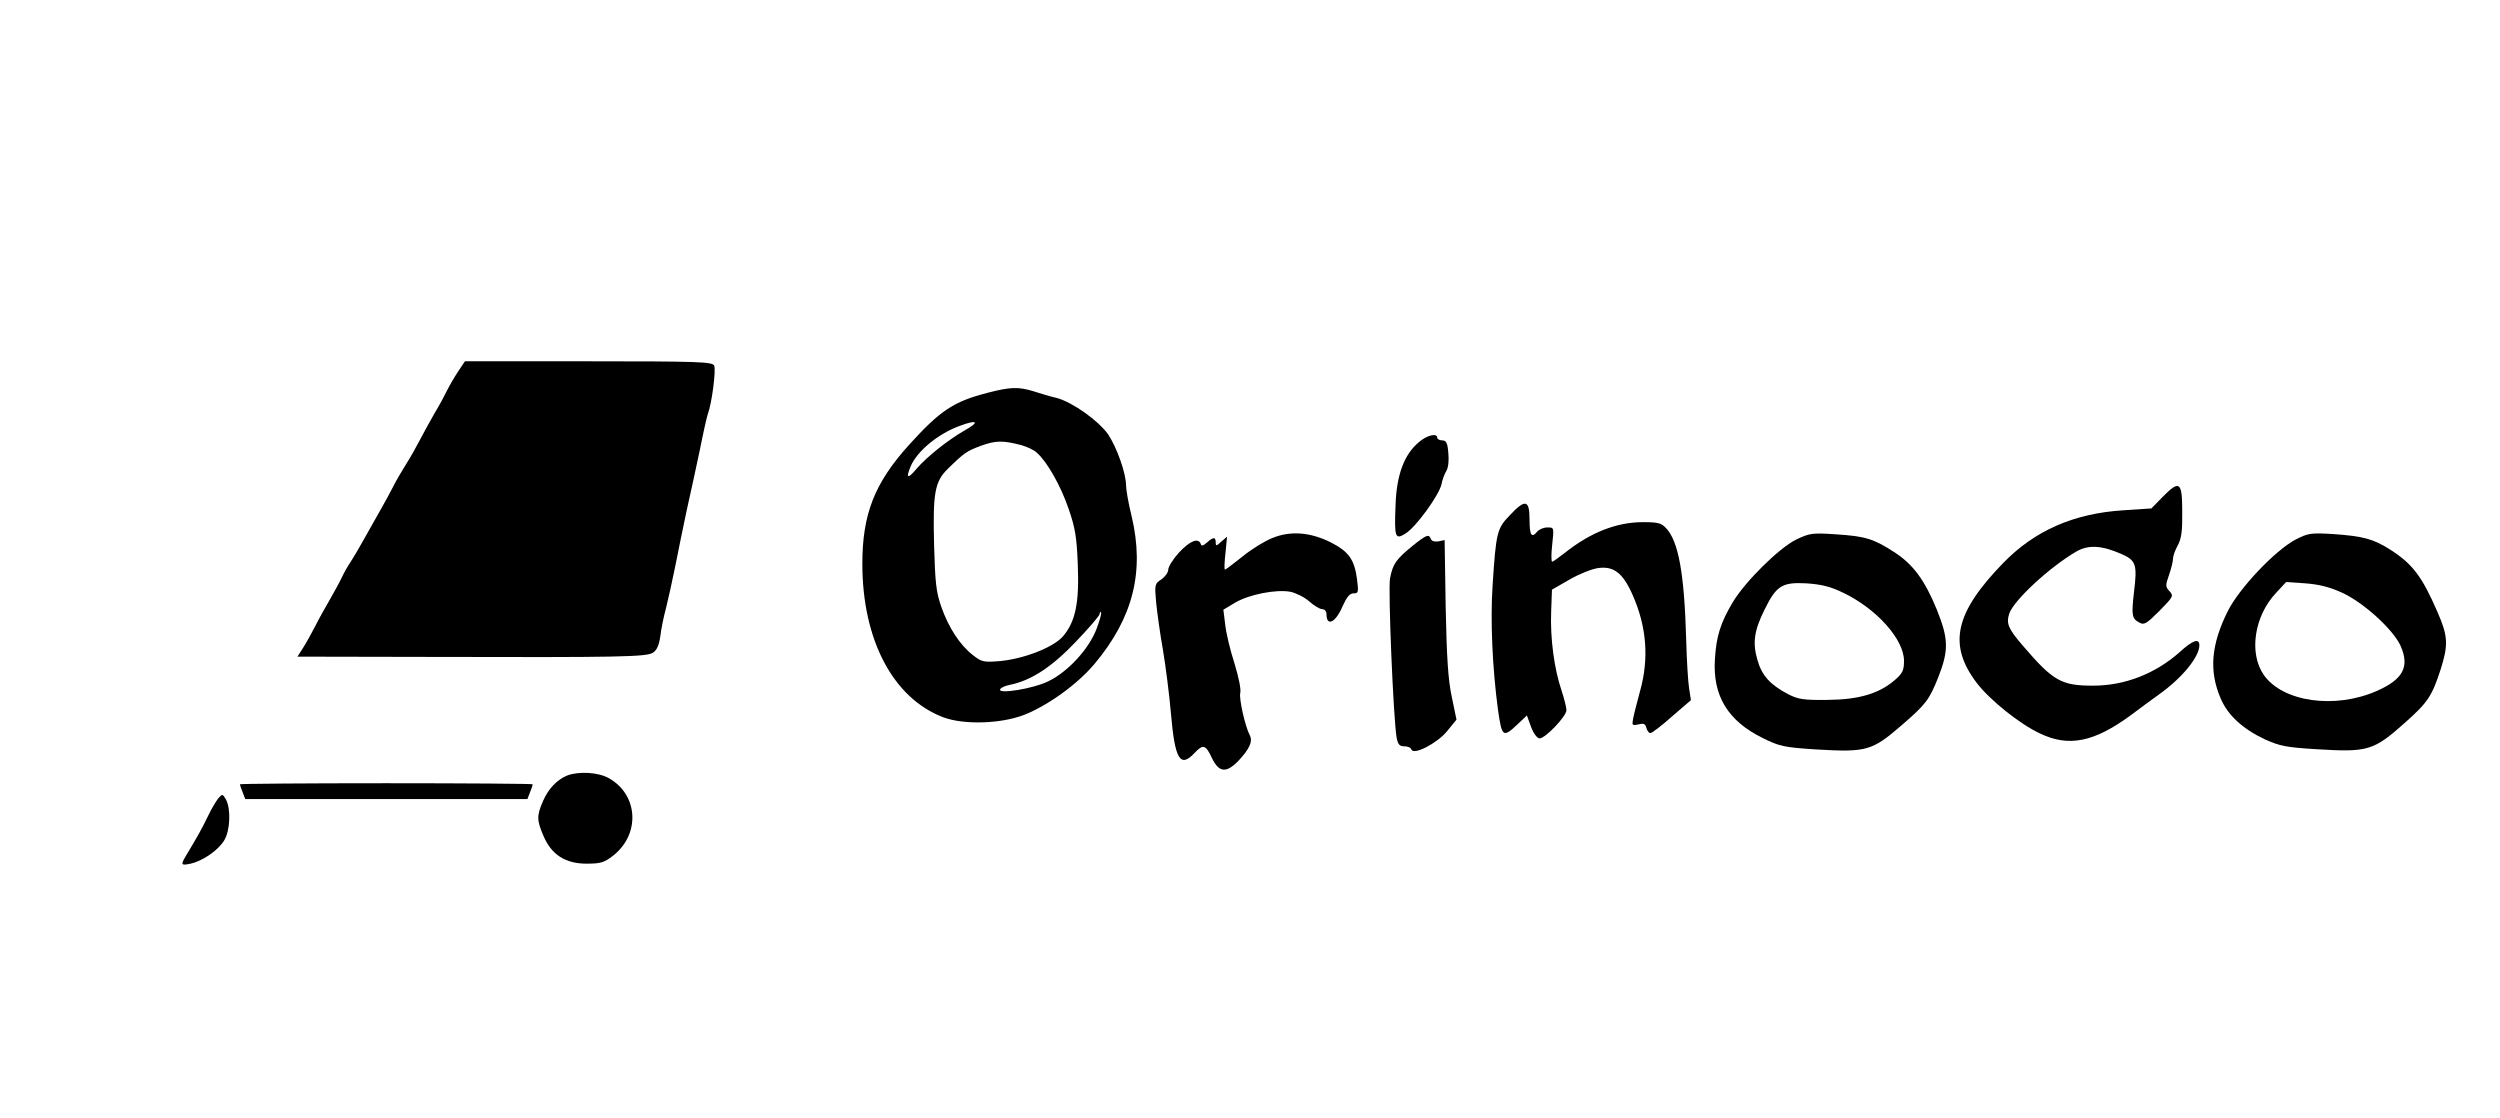<?xml version="1.0" standalone="no"?>
<!DOCTYPE svg PUBLIC "-//W3C//DTD SVG 20010904//EN"
 "http://www.w3.org/TR/2001/REC-SVG-20010904/DTD/svg10.dtd">
<svg version="1.0" xmlns="http://www.w3.org/2000/svg"
 width="948pt" height="424pt" viewBox="0 0 948 424"
 preserveAspectRatio="xMidYMid meet">

<g transform="translate(0,424) scale(0.1,-0.1)"
fill="#000000" stroke="none">
<path d="M1737 2831 c-14 -21 -33 -54 -42 -72 -9 -19 -29 -56 -46 -84 -16 -27
-40 -72 -55 -100 -14 -27 -38 -70 -54 -95 -16 -25 -38 -63 -49 -85 -11 -22
-33 -62 -49 -90 -15 -27 -43 -77 -62 -110 -18 -33 -41 -71 -50 -85 -10 -14
-25 -41 -34 -60 -9 -19 -30 -57 -46 -85 -16 -27 -41 -72 -55 -100 -14 -27 -35
-65 -46 -82 l-21 -33 504 -1 c721 -2 819 0 844 16 15 10 23 28 28 63 3 27 13
75 22 108 8 32 24 104 35 159 11 55 30 150 43 210 14 61 36 164 50 230 13 66
27 127 30 135 15 38 32 169 24 184 -8 14 -60 16 -477 16 l-468 0 -26 -39z"/>
<path d="M3743 2750 c-128 -33 -179 -68 -296 -197 -131 -145 -177 -263 -177
-451 0 -289 117 -510 307 -582 77 -29 218 -25 306 9 91 36 201 115 267 193
147 175 191 351 141 561 -12 48 -21 101 -21 116 0 47 -35 144 -68 194 -37 52
-135 122 -195 138 -23 5 -62 17 -87 25 -58 18 -89 17 -177 -6z m-83 -141 c-65
-37 -144 -100 -184 -146 -34 -41 -42 -37 -23 8 24 58 104 124 186 154 66 25
78 16 21 -16z m213 -57 c21 -6 48 -18 59 -29 38 -33 90 -124 120 -212 25 -72
31 -107 35 -212 6 -146 -9 -217 -57 -273 -38 -42 -149 -85 -240 -93 -60 -5
-68 -3 -101 23 -49 38 -92 104 -120 184 -19 55 -23 90 -27 235 -5 197 3 239
52 287 63 62 73 68 127 88 55 20 83 20 152 2z m285 -697 c-29 -76 -108 -162
-182 -198 -58 -29 -196 -51 -183 -30 4 6 20 13 36 16 80 16 159 67 250 163 50
52 91 100 91 106 0 6 2 9 5 6 3 -3 -5 -31 -17 -63z"/>
<path d="M5380 2563 c-55 -46 -84 -123 -88 -236 -5 -126 -2 -135 38 -110 40
25 126 144 136 186 3 17 12 41 19 52 7 12 10 40 7 68 -3 38 -8 47 -23 47 -10
0 -19 5 -19 10 0 19 -39 10 -70 -17z"/>
<path d="M8201 2356 l-43 -44 -106 -7 c-189 -12 -336 -77 -455 -199 -185 -190
-211 -311 -101 -456 50 -65 162 -155 239 -191 110 -53 206 -33 345 69 30 23
80 59 110 81 84 60 150 140 150 184 0 28 -25 20 -76 -27 -92 -81 -207 -126
-327 -126 -120 0 -151 17 -265 150 -57 66 -65 85 -53 123 17 51 155 178 255
236 46 26 96 23 171 -10 55 -24 60 -40 47 -145 -10 -88 -8 -100 21 -115 17
-10 27 -4 75 44 53 54 55 57 39 75 -16 17 -16 22 -2 62 8 23 15 51 15 61 0 10
8 33 18 51 14 25 18 55 17 128 0 114 -10 121 -74 56z"/>
<path d="M5725 2286 c-48 -50 -52 -63 -65 -265 -9 -133 -1 -311 20 -470 15
-106 19 -110 74 -58 l36 34 16 -44 c9 -24 23 -43 32 -43 22 0 102 84 102 107
0 11 -9 45 -19 76 -27 79 -43 196 -39 297 l3 84 66 38 c36 21 86 41 110 44 58
8 93 -19 129 -100 54 -121 64 -242 29 -367 -11 -41 -23 -87 -26 -103 -5 -27
-4 -28 20 -23 19 5 26 3 30 -13 3 -11 10 -20 15 -20 6 0 43 28 82 63 l72 62
-7 45 c-4 25 -9 108 -11 185 -7 250 -29 372 -76 422 -18 20 -32 23 -88 23
-100 0 -199 -39 -297 -117 -23 -18 -44 -33 -47 -33 -4 0 -4 29 0 65 7 65 7 65
-18 65 -14 0 -31 -7 -38 -15 -22 -27 -30 -16 -30 45 0 75 -16 79 -75 16z"/>
<path d="M4825 2200 c-28 -11 -79 -42 -113 -70 -34 -27 -64 -50 -67 -50 -3 0
-2 28 2 63 l6 62 -22 -19 c-18 -17 -21 -17 -21 -3 0 22 -9 21 -33 0 -15 -13
-21 -15 -24 -5 -9 24 -41 11 -82 -33 -22 -24 -41 -54 -41 -65 0 -11 -12 -27
-26 -37 -25 -16 -26 -19 -20 -87 4 -39 15 -120 26 -181 10 -60 24 -168 30
-238 15 -177 35 -211 90 -152 32 34 42 31 65 -18 27 -57 55 -60 102 -11 40 43
54 72 43 94 -19 36 -42 141 -37 162 4 13 -6 60 -22 113 -16 49 -32 116 -35
147 l-7 56 45 27 c53 31 155 51 209 41 20 -4 53 -20 71 -36 19 -17 41 -30 50
-30 9 0 16 -8 16 -18 0 -50 35 -33 61 29 16 35 27 49 42 49 18 0 19 4 13 53
-10 76 -32 106 -101 141 -77 38 -151 44 -220 16z"/>
<path d="M6811 2194 c-66 -33 -192 -158 -240 -237 -47 -79 -63 -130 -68 -217
-9 -138 49 -234 182 -299 63 -31 79 -35 204 -43 189 -11 210 -5 321 91 94 81
106 98 140 183 40 102 39 145 -5 255 -46 113 -91 174 -163 220 -77 50 -110 60
-222 67 -89 6 -98 4 -149 -20z m179 -202 c127 -61 230 -177 230 -258 0 -35 -5
-47 -34 -72 -60 -52 -136 -75 -256 -76 -92 -1 -111 2 -150 22 -68 36 -99 70
-116 130 -19 65 -12 112 28 192 44 89 66 103 158 98 57 -4 91 -12 140 -36z"/>
<path d="M8705 2194 c-78 -41 -214 -185 -257 -271 -64 -128 -72 -228 -27 -332
27 -63 82 -114 166 -154 58 -26 81 -31 197 -38 195 -12 216 -6 335 100 88 78
103 101 137 206 28 90 27 123 -13 214 -58 134 -94 182 -178 236 -66 42 -104
52 -220 60 -84 5 -93 3 -140 -21z m175 -201 c82 -37 195 -140 223 -202 35 -79
10 -127 -90 -171 -159 -70 -357 -42 -429 61 -57 83 -36 223 47 311 l38 41 73
-5 c52 -4 92 -14 138 -35z"/>
<path d="M5355 2169 c-62 -51 -73 -67 -84 -122 -8 -43 13 -537 25 -604 5 -26
11 -33 29 -33 13 0 25 -5 27 -12 8 -23 97 23 135 69 l36 44 -18 87 c-14 66
-19 148 -23 340 l-4 254 -24 -5 c-14 -2 -25 1 -28 9 -8 20 -16 17 -71 -27z"/>
<path d="M2150 1299 c-38 -16 -71 -50 -91 -97 -24 -55 -24 -72 2 -132 30 -71
83 -105 163 -105 52 0 67 4 99 29 106 81 98 232 -14 295 -40 23 -115 27 -159
10z"/>
<path d="M910 1266 c0 -3 4 -16 10 -30 l10 -26 535 0 535 0 10 26 c6 14 10 27
10 30 0 2 -250 4 -555 4 -305 0 -555 -2 -555 -4z"/>
<path d="M828 1213 c-8 -10 -25 -38 -37 -63 -23 -48 -42 -82 -78 -142 -30 -49
-29 -51 10 -43 45 10 104 50 127 88 23 37 26 119 7 155 -13 22 -14 22 -29 5z"/>
</g>
</svg>

